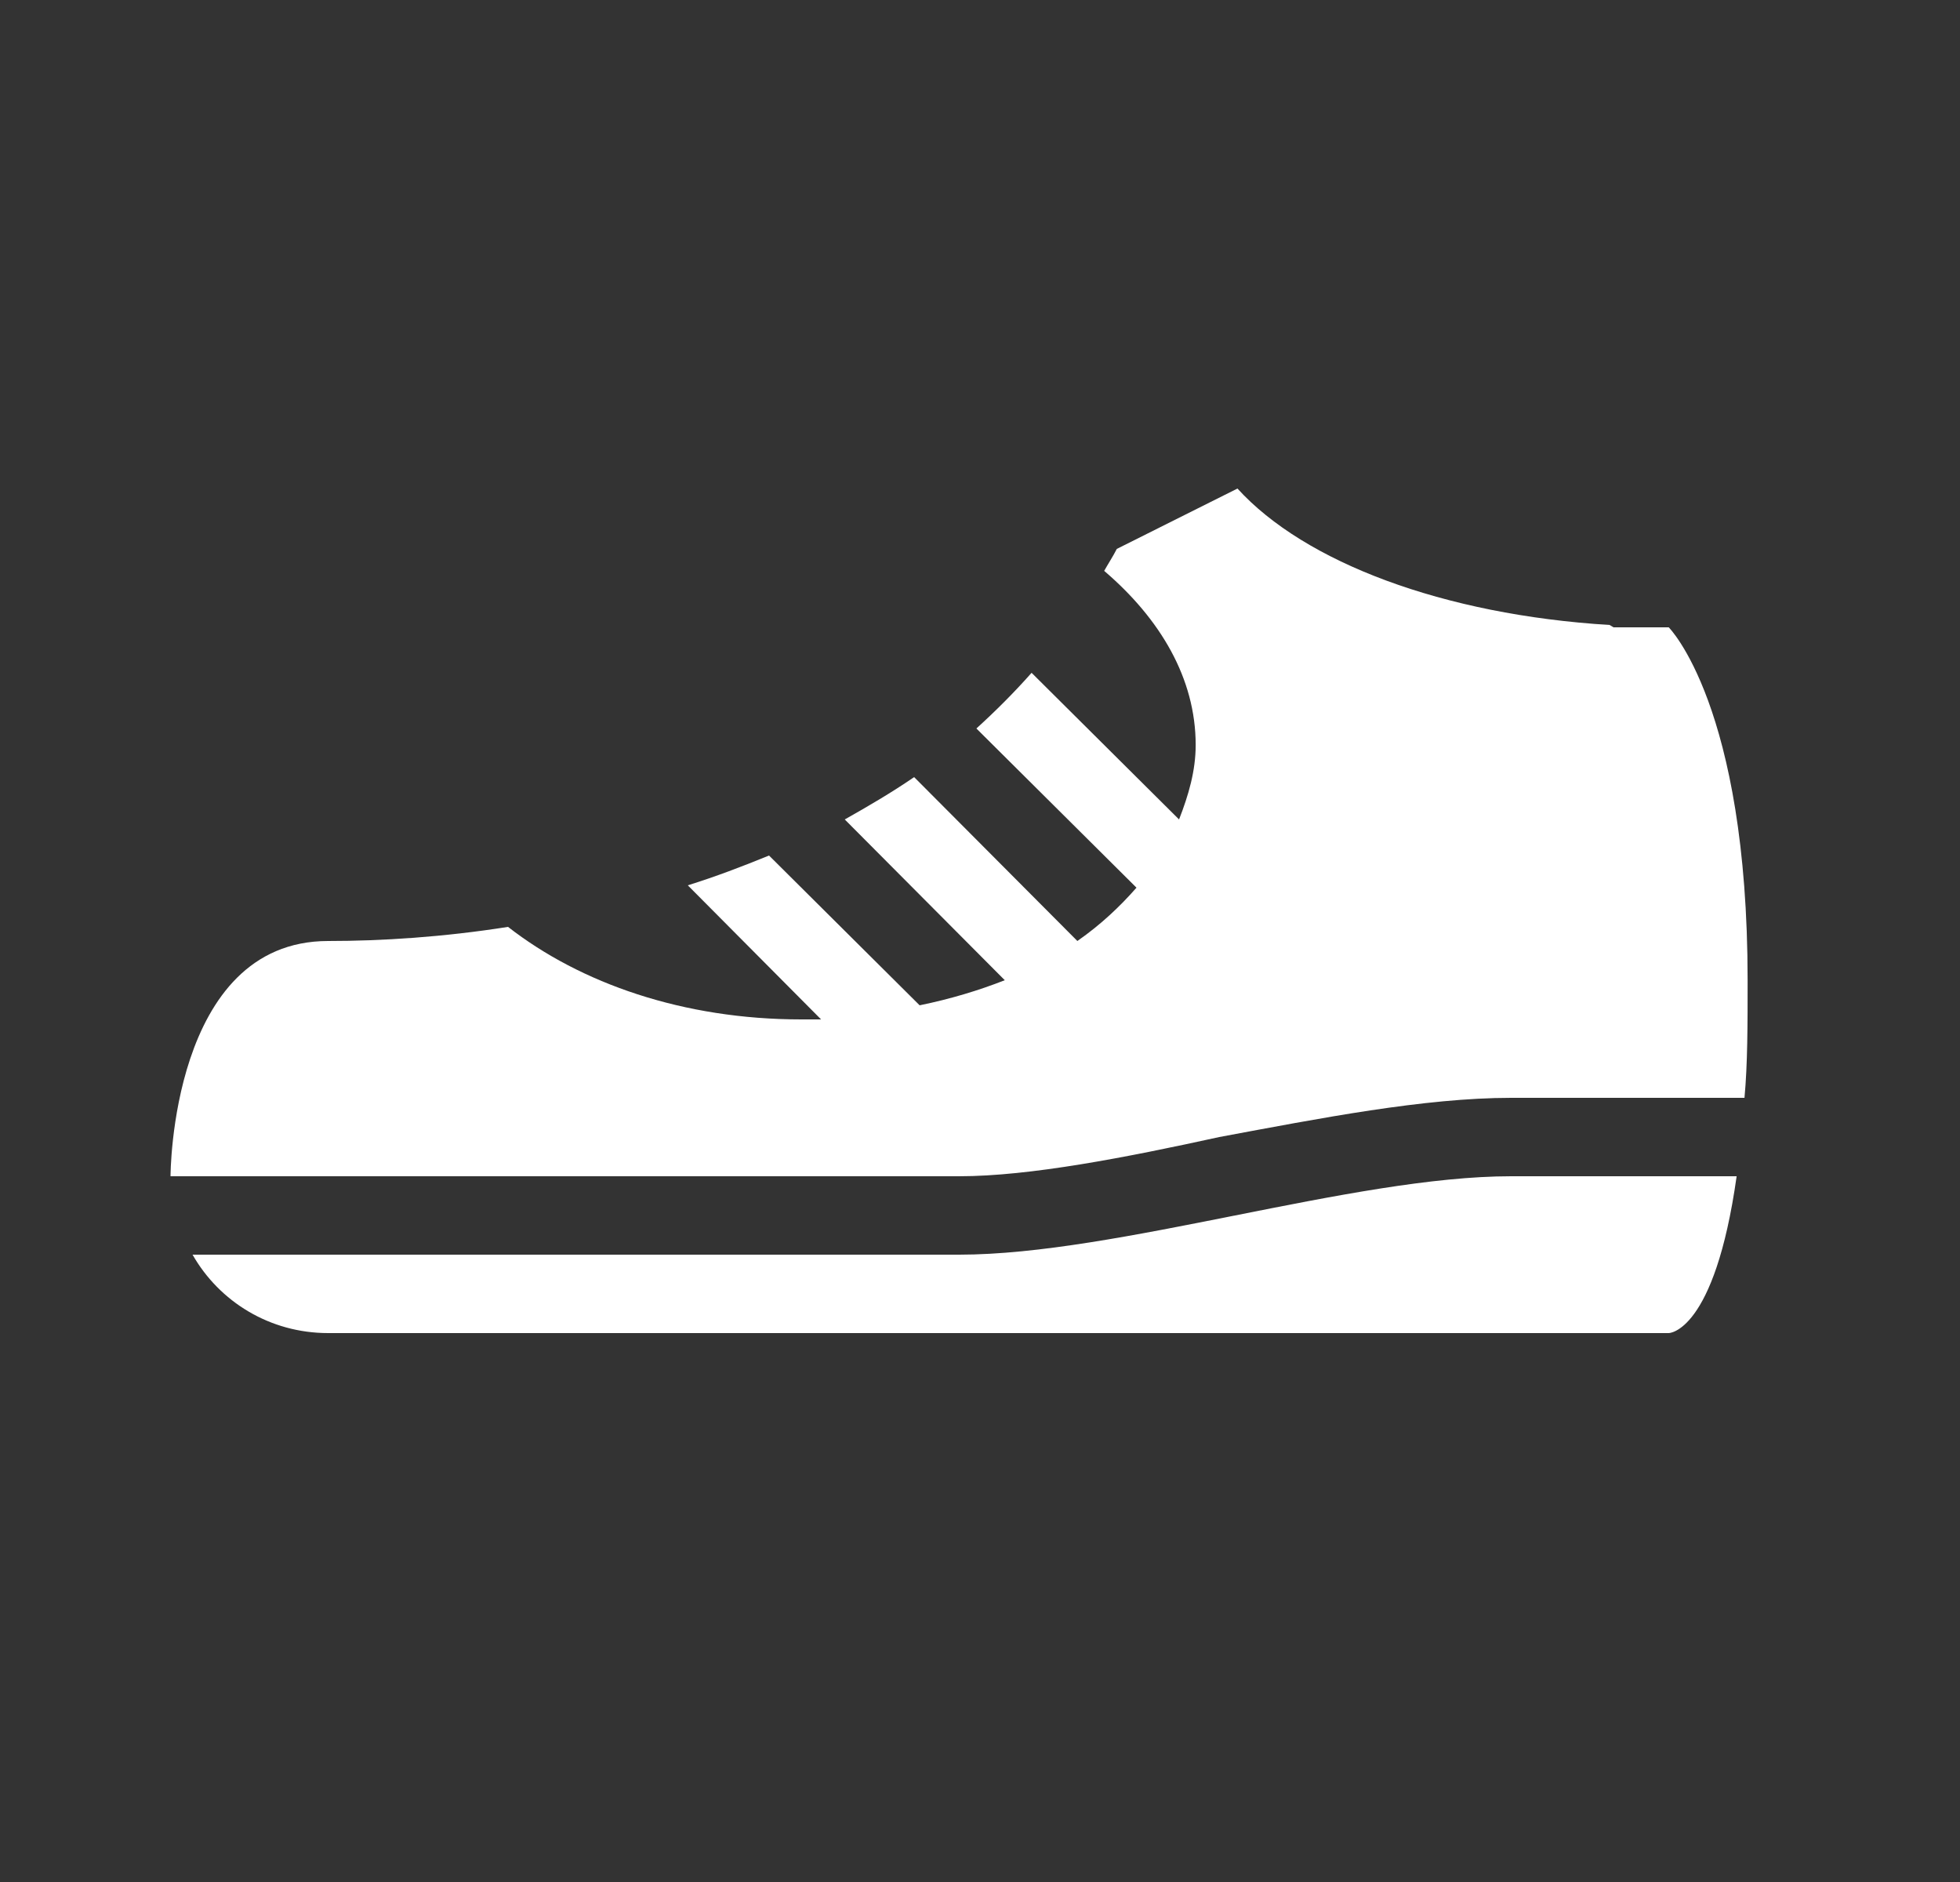 <svg width="25" height="24" viewBox="0 0 25 24" fill="none" xmlns="http://www.w3.org/2000/svg">
<rect x="0" y="0" width="25" height="24" fill="#333333" stroke="none"/>
<g clip-path="url(#clip0_301_869)">
<path d="M2.175 15C2.175 15 2.175 12 4.186 12C4.87 12 5.655 11.95 6.48 11.82C7.405 12.54 8.713 13 10.221 13H10.473L8.773 11.29C9.125 11.18 9.467 11.05 9.809 10.91L11.73 12.82C12.122 12.74 12.485 12.63 12.816 12.5L10.775 10.45C11.076 10.28 11.368 10.11 11.66 9.91L13.742 12C14.043 11.79 14.285 11.56 14.496 11.32L12.454 9.29C12.696 9.07 12.937 8.83 13.158 8.58L15.039 10.45C15.16 10.14 15.251 9.83 15.251 9.5C15.251 8.65 14.798 7.89 14.084 7.28C14.134 7.19 14.194 7.1 14.245 7L15.784 6.23C16.639 7.17 18.409 7.84 20.531 7.97L20.581 8H21.285C21.285 8 22.291 9 22.291 12.5C22.291 13.07 22.291 13.57 22.251 14H19.274C18.167 14 16.84 14.26 15.552 14.5C14.365 14.76 13.138 15 12.233 15H2.175ZM21.285 17C21.285 17 21.869 17 22.151 15H19.274C17.262 15 14.245 16 12.233 16H2.456C2.798 16.6 3.442 17 4.186 17H21.285Z" fill="white"/>
</g>
<defs>
<clipPath id="clip0_301_869">
<rect width="24.14" height="24" fill="white" transform="translate(0.163)"/>
</clipPath>
</defs>
</svg>
